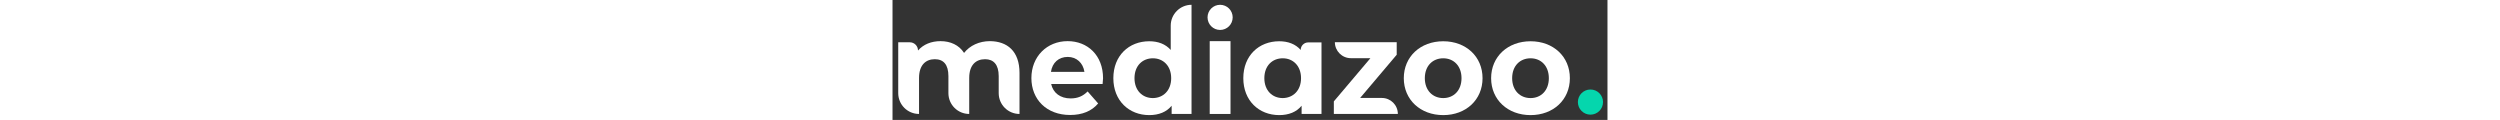 <svg height="30" viewBox="0 0 625.5 104.9" xmlns="http://www.w3.org/2000/svg"><rect x="0" y="0" width="625.5" height="104.9" fill="#333333" stroke="none"/><g fill="#fff"><path d="m111.1 63.8v35.9c-10 0-18.2-8.1-18.2-18.2v-14.9c0-10.1-4.5-14.8-11.9-14.8-8.2 0-13.9 5.2-13.9 16.4v31.5c-10 0-18.2-8.1-18.2-18.2v-14.9c0-10.1-4.3-14.8-11.9-14.8-8 0-13.8 5.2-13.8 16.4v31.5c-10 0-18.2-8.1-18.2-18.2v-44.5h10.1c4 0 7.2 3.2 7.2 7.2 4.7-5.4 11.7-8.2 19.7-8.2 8.7 0 16.2 3.4 20.6 10.3 5-6.4 13.2-10.3 22.6-10.3 15.1.1 25.9 8.7 25.9 27.8z"/><path d="m183.8 73.5h-45c1.7 7.8 8 12.6 17 12.6 6.3 0 10.8-2 14.9-6.1l9.2 10.5c-5.5 6.6-13.8 10.1-24.5 10.1-20.6 0-33.9-13.6-33.9-32.3 0-18.8 13.6-32.3 31.7-32.3 17.5 0 31 12.4 31 32.5-.1 1.5-.3 3.5-.4 5zm-45.2-10.6h29.3c-1.2-7.9-6.9-13.1-14.6-13.1-7.9 0-13.5 5-14.7 13.1z"/><path d="m261.6 4.2v95.5h-17.4v-7.2c-4.5 5.5-11.2 8.2-19.6 8.2-17.7 0-31.4-12.6-31.4-32.3s13.6-32.3 31.4-32.3c7.7 0 14.2 2.4 18.8 7.6v-21.3c0-10 8.2-18.2 18.2-18.2zm-17.8 64.2c0-10.8-7-17.4-16-17.4-9.1 0-16.1 6.5-16.1 17.4 0 10.8 7 17.4 16.1 17.4 9-.1 16-6.6 16-17.4z"/><path d="m277.5 36h18.2v63.7h-18.2z"/><path d="m442.1 99.7h-56v-11l32-37.8h-17.1c-7.7 0-14-6.3-14-14h54.1v11l-32 37.8h19c7.8 0 14 6.3 14 14z"/><path d="m447.3 68.4c0-18.9 14.6-32.3 34.5-32.3s34.4 13.4 34.4 32.3-14.5 32.3-34.4 32.3-34.5-13.4-34.5-32.3zm50.5 0c0-10.8-6.9-17.4-16-17.4s-16.1 6.5-16.1 17.4c0 10.8 7 17.4 16.1 17.4s16-6.6 16-17.4z"/><path d="m523.7 68.4c0-18.9 14.6-32.3 34.5-32.3s34.4 13.4 34.4 32.3-14.5 32.3-34.4 32.3-34.5-13.4-34.5-32.3zm50.5 0c0-10.8-6.9-17.4-16-17.4s-16.1 6.5-16.1 17.4c0 10.8 7 17.4 16.1 17.4s16-6.6 16-17.4z"/><circle cx="286.6" cy="15.2" r="11"/></g><circle cx="610.6" cy="89.3" fill="#05d6ad" r="11"/><path d="m375.3 37v62.7h-17.4v-7.2c-4.5 5.5-11.2 8.2-19.6 8.2-17.7 0-31.4-12.6-31.4-32.3s13.6-32.3 31.4-32.3c7.7 0 14.2 2.4 18.8 7.6 0-3.7 3-6.6 6.6-6.6h11.6zm-17.9 31.4c0-10.8-7-17.4-16-17.4-9.1 0-16.1 6.5-16.1 17.4 0 10.8 7 17.4 16.1 17.4 9-.1 16-6.6 16-17.4z" fill="#fff"/></svg>